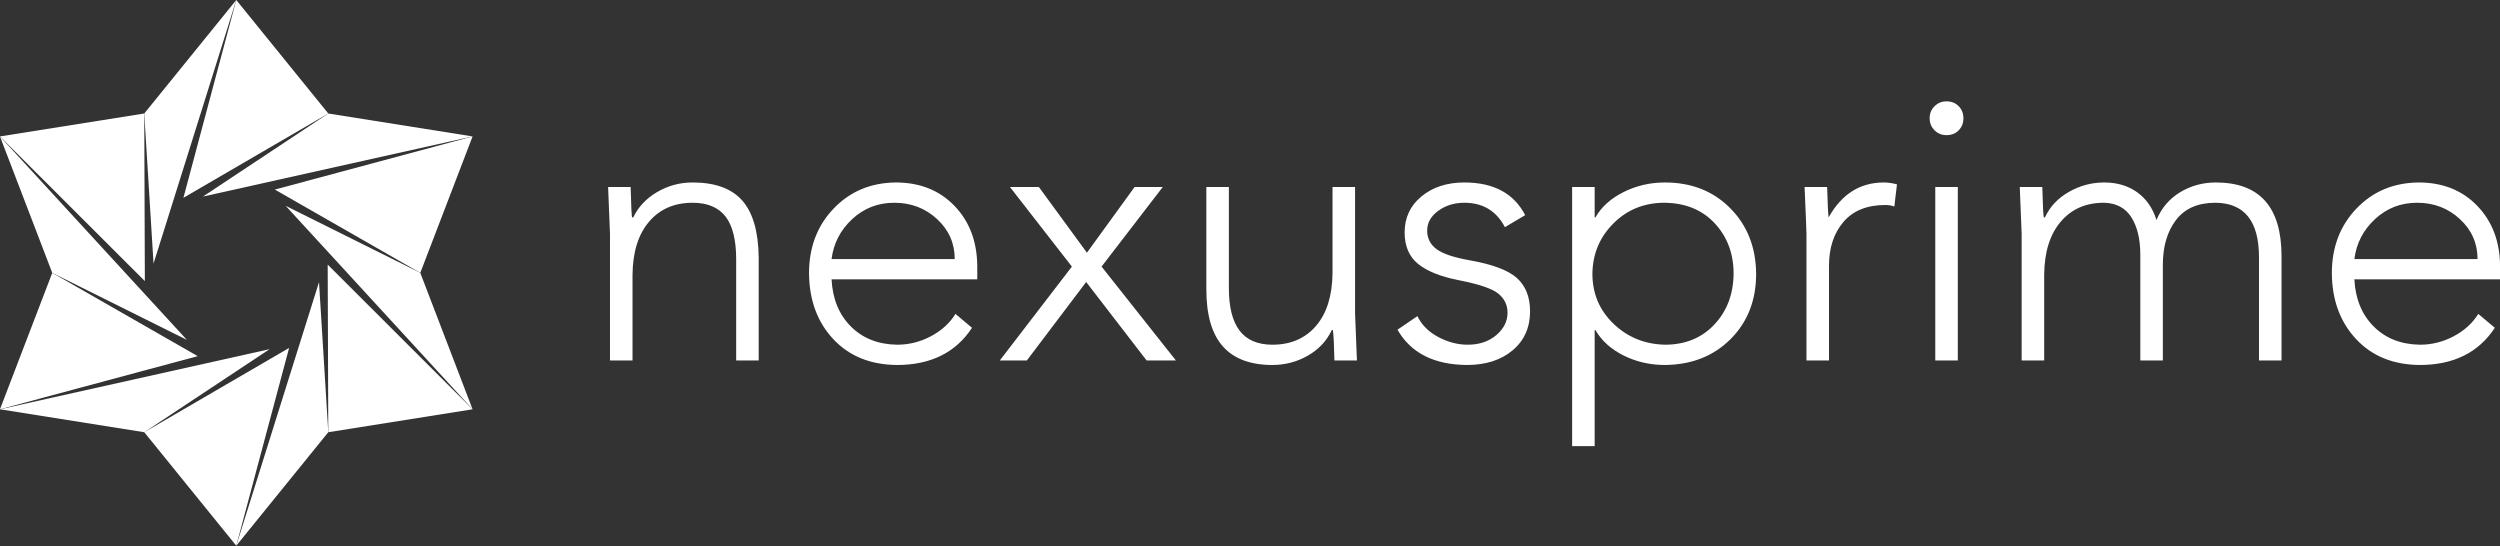 <?xml version="1.0" encoding="UTF-8"?>
<svg viewBox="0 0 370 80.828" preserveAspectRatio="xMidYMid meet" class="css-8aabad" id="bfgffaee" xmlns="http://www.w3.org/2000/svg">
    <rect x="0" y="0" width="370" height="80.828" fill="#333333" stroke="none"/>
    <defs id="SvgjsDefs1001"></defs>
    <g id="SvgjsG1007" featurekey="G09qjj-0" transform="matrix(0.641,0,0,0.641,-6.056,-0.641)" fill="#ffffff">
        <g xmlns="http://www.w3.org/2000/svg">
            <polygon points="85.244,27.205 64,1 51.798,46.671"></polygon>
            <polygon points="64,1 42.756,27.205 44.896,61.857"></polygon>
            <polygon points="42.756,100.795 71.696,81.616 9.44,95.5 42.756,100.796 42.757,100.796 64,127 76.201,81.329  "></polygon>
            <polygon points="21.513,64 9.44,95.5 55.094,83.232  "></polygon>
            <polygon points="72.906,44.77 106.487,64 118.56,32.5  "></polygon>
            <polygon points="85.231,27.212 56.303,46.383 118.56,32.5 85.244,27.206  "></polygon>
            <polygon points="64,127 85.244,100.795 83.104,66.143  "></polygon>
            <polygon points="85.244,100.795 85.244,100.796 118.56,95.5 85.107,62.098  "></polygon>
            <polygon points="75.407,48.526 118.56,95.5 106.487,64  "></polygon>
            <polygon points="42.756,27.205 9.44,32.5 42.892,65.902  "></polygon>
            <polygon points="21.525,64.007 52.593,79.475 9.44,32.5 21.513,64  "></polygon>
        </g>
    </g>
    <g id="SvgjsG1008" featurekey="0yvIkK-0" transform="matrix(2.779,0,0,2.779,85.832,-2.229)" fill="#ffffff">
        <path d="M6 10.52 q1.8 0 2.65 0.97 t0.87 3.05 l0 5.46 l-1.2 0 l0 -5.4 q0 -1.54 -0.57 -2.27 t-1.75 -0.73 q-1.46 0 -2.32 1.01 t-0.88 2.81 l0 4.58 l-1.2 0 l0 -6.74 q-0.02 -0.58 -0.1 -2.5 l1.2 0 q0.04 1.58 0.08 1.62 l0.06 0 q0.4 -0.84 1.27 -1.35 t1.89 -0.51 z M19.96 14.6 q0 -1.26 -0.94 -2.13 t-2.28 -0.87 q-1.3 0 -2.24 0.87 t-1.1 2.13 l6.56 0 z M16.82 10.52 q1.92 0 3.12 1.24 t1.22 3.2 l0 0.72 l-7.76 0 q0.08 1.56 1.03 2.51 t2.47 0.97 q0.94 0 1.79 -0.45 t1.31 -1.19 l0.88 0.74 q-1.3 1.98 -4 1.98 q-2.12 -0.02 -3.39 -1.38 t-1.29 -3.5 q0 -2.08 1.31 -3.45 t3.31 -1.39 z M24.44 10.76 l2.56 3.5 l2.54 -3.5 l1.5 0 l-3.26 4.24 l3.96 5 l-1.56 0 l-3.22 -4.18 l-3.16 4.18 l-1.44 0 l3.84 -5 l-3.3 -4.24 l1.54 0 z M36.88 20.24 q-1.76 0 -2.64 -0.99 t-0.88 -3.03 l0 -5.46 l1.2 0 l0 5.4 q0 1.5 0.57 2.25 t1.75 0.75 q1.46 0 2.32 -1 t0.88 -2.82 l0 -4.58 l1.2 0 l0 6.74 q0.04 1.02 0.1 2.5 l-1.2 0 q-0.02 -1.14 -0.08 -1.62 l-0.06 0 q-0.4 0.86 -1.27 1.36 t-1.89 0.5 z M47.1 10.52 q2.34 0 3.24 1.74 l-1.08 0.64 q-0.68 -1.3 -2.16 -1.3 q-0.8 0 -1.39 0.43 t-0.59 1.05 t0.5 0.99 t1.74 0.59 q1.84 0.32 2.54 0.95 t0.7 1.77 q0 1.3 -0.93 2.08 t-2.43 0.78 q-2.64 -0.02 -3.7 -1.88 l1.06 -0.72 q0.34 0.7 1.11 1.11 t1.57 0.41 q0.92 0 1.52 -0.51 t0.6 -1.19 q0 -0.62 -0.49 -1.02 t-2.13 -0.72 q-1.42 -0.28 -2.14 -0.86 t-0.72 -1.68 q0 -1.18 0.9 -1.92 t2.28 -0.74 z M53.92 15.38 q0 1.58 1.12 2.66 t2.74 1.12 q1.62 0 2.63 -1.07 t1.03 -2.71 q0 -1.6 -1 -2.68 t-2.68 -1.1 q-1.62 0 -2.72 1.1 t-1.12 2.68 z M57.78 10.52 q2.12 0 3.48 1.37 t1.38 3.49 q0 2.12 -1.36 3.48 t-3.5 1.38 q-1.18 0 -2.19 -0.5 t-1.51 -1.36 l-0.04 0 l0 6.18 l-1.2 0 l0 -13.8 l1.2 0 l0 1.62 l0.04 0 q0.48 -0.84 1.5 -1.35 t2.2 -0.51 z M69.44 10.52 q0.34 0 0.7 0.1 l-0.14 1.18 q-0.22 -0.08 -0.48 -0.08 q-1.46 0 -2.23 0.9 t-0.77 2.34 l0 5.04 l-1.2 0 l0 -6.74 q0 -0.2 -0.1 -2.5 l1.2 0 q0.04 1.38 0.08 1.62 q1.04 -1.86 2.94 -1.86 z M72.18 10.76 l1.2 0 l0 9.24 l-1.2 0 l0 -9.24 z M72.78 6.2 q0.4 0 0.65 0.26 t0.25 0.64 t-0.25 0.64 t-0.65 0.26 q-0.38 0 -0.64 -0.26 t-0.26 -0.64 t0.26 -0.64 t0.64 -0.26 z M81.18 10.52 q1.02 0 1.75 0.52 t1.03 1.48 q0.4 -0.96 1.26 -1.48 t1.9 -0.52 q3.5 0 3.5 3.92 l0 5.56 l-1.2 0 l0 -5.5 q0 -2.88 -2.32 -2.9 q-1.4 0 -2.1 0.92 t-0.7 2.38 l0 5.1 l-1.2 0 l0 -5.62 q0 -1.26 -0.48 -2.01 t-1.46 -0.77 q-1.44 0 -2.3 1.01 t-0.88 2.81 l0 4.58 l-1.2 0 l0 -6.74 q-0.02 -0.68 -0.1 -2.5 l1.2 0 q0.04 1.48 0.08 1.62 l0.06 0 q0.4 -0.86 1.28 -1.36 t1.88 -0.5 z M101.06 14.6 q0 -1.26 -0.94 -2.13 t-2.28 -0.87 q-1.3 0 -2.24 0.87 t-1.1 2.13 l6.56 0 z M97.92 10.52 q1.92 0 3.12 1.24 t1.22 3.2 l0 0.72 l-7.76 0 q0.08 1.56 1.03 2.51 t2.47 0.97 q0.94 0 1.79 -0.45 t1.31 -1.19 l0.88 0.74 q-1.3 1.98 -4 1.98 q-2.12 -0.02 -3.39 -1.38 t-1.29 -3.5 q0 -2.08 1.31 -3.45 t3.31 -1.39 z"></path>
    </g>
</svg> 